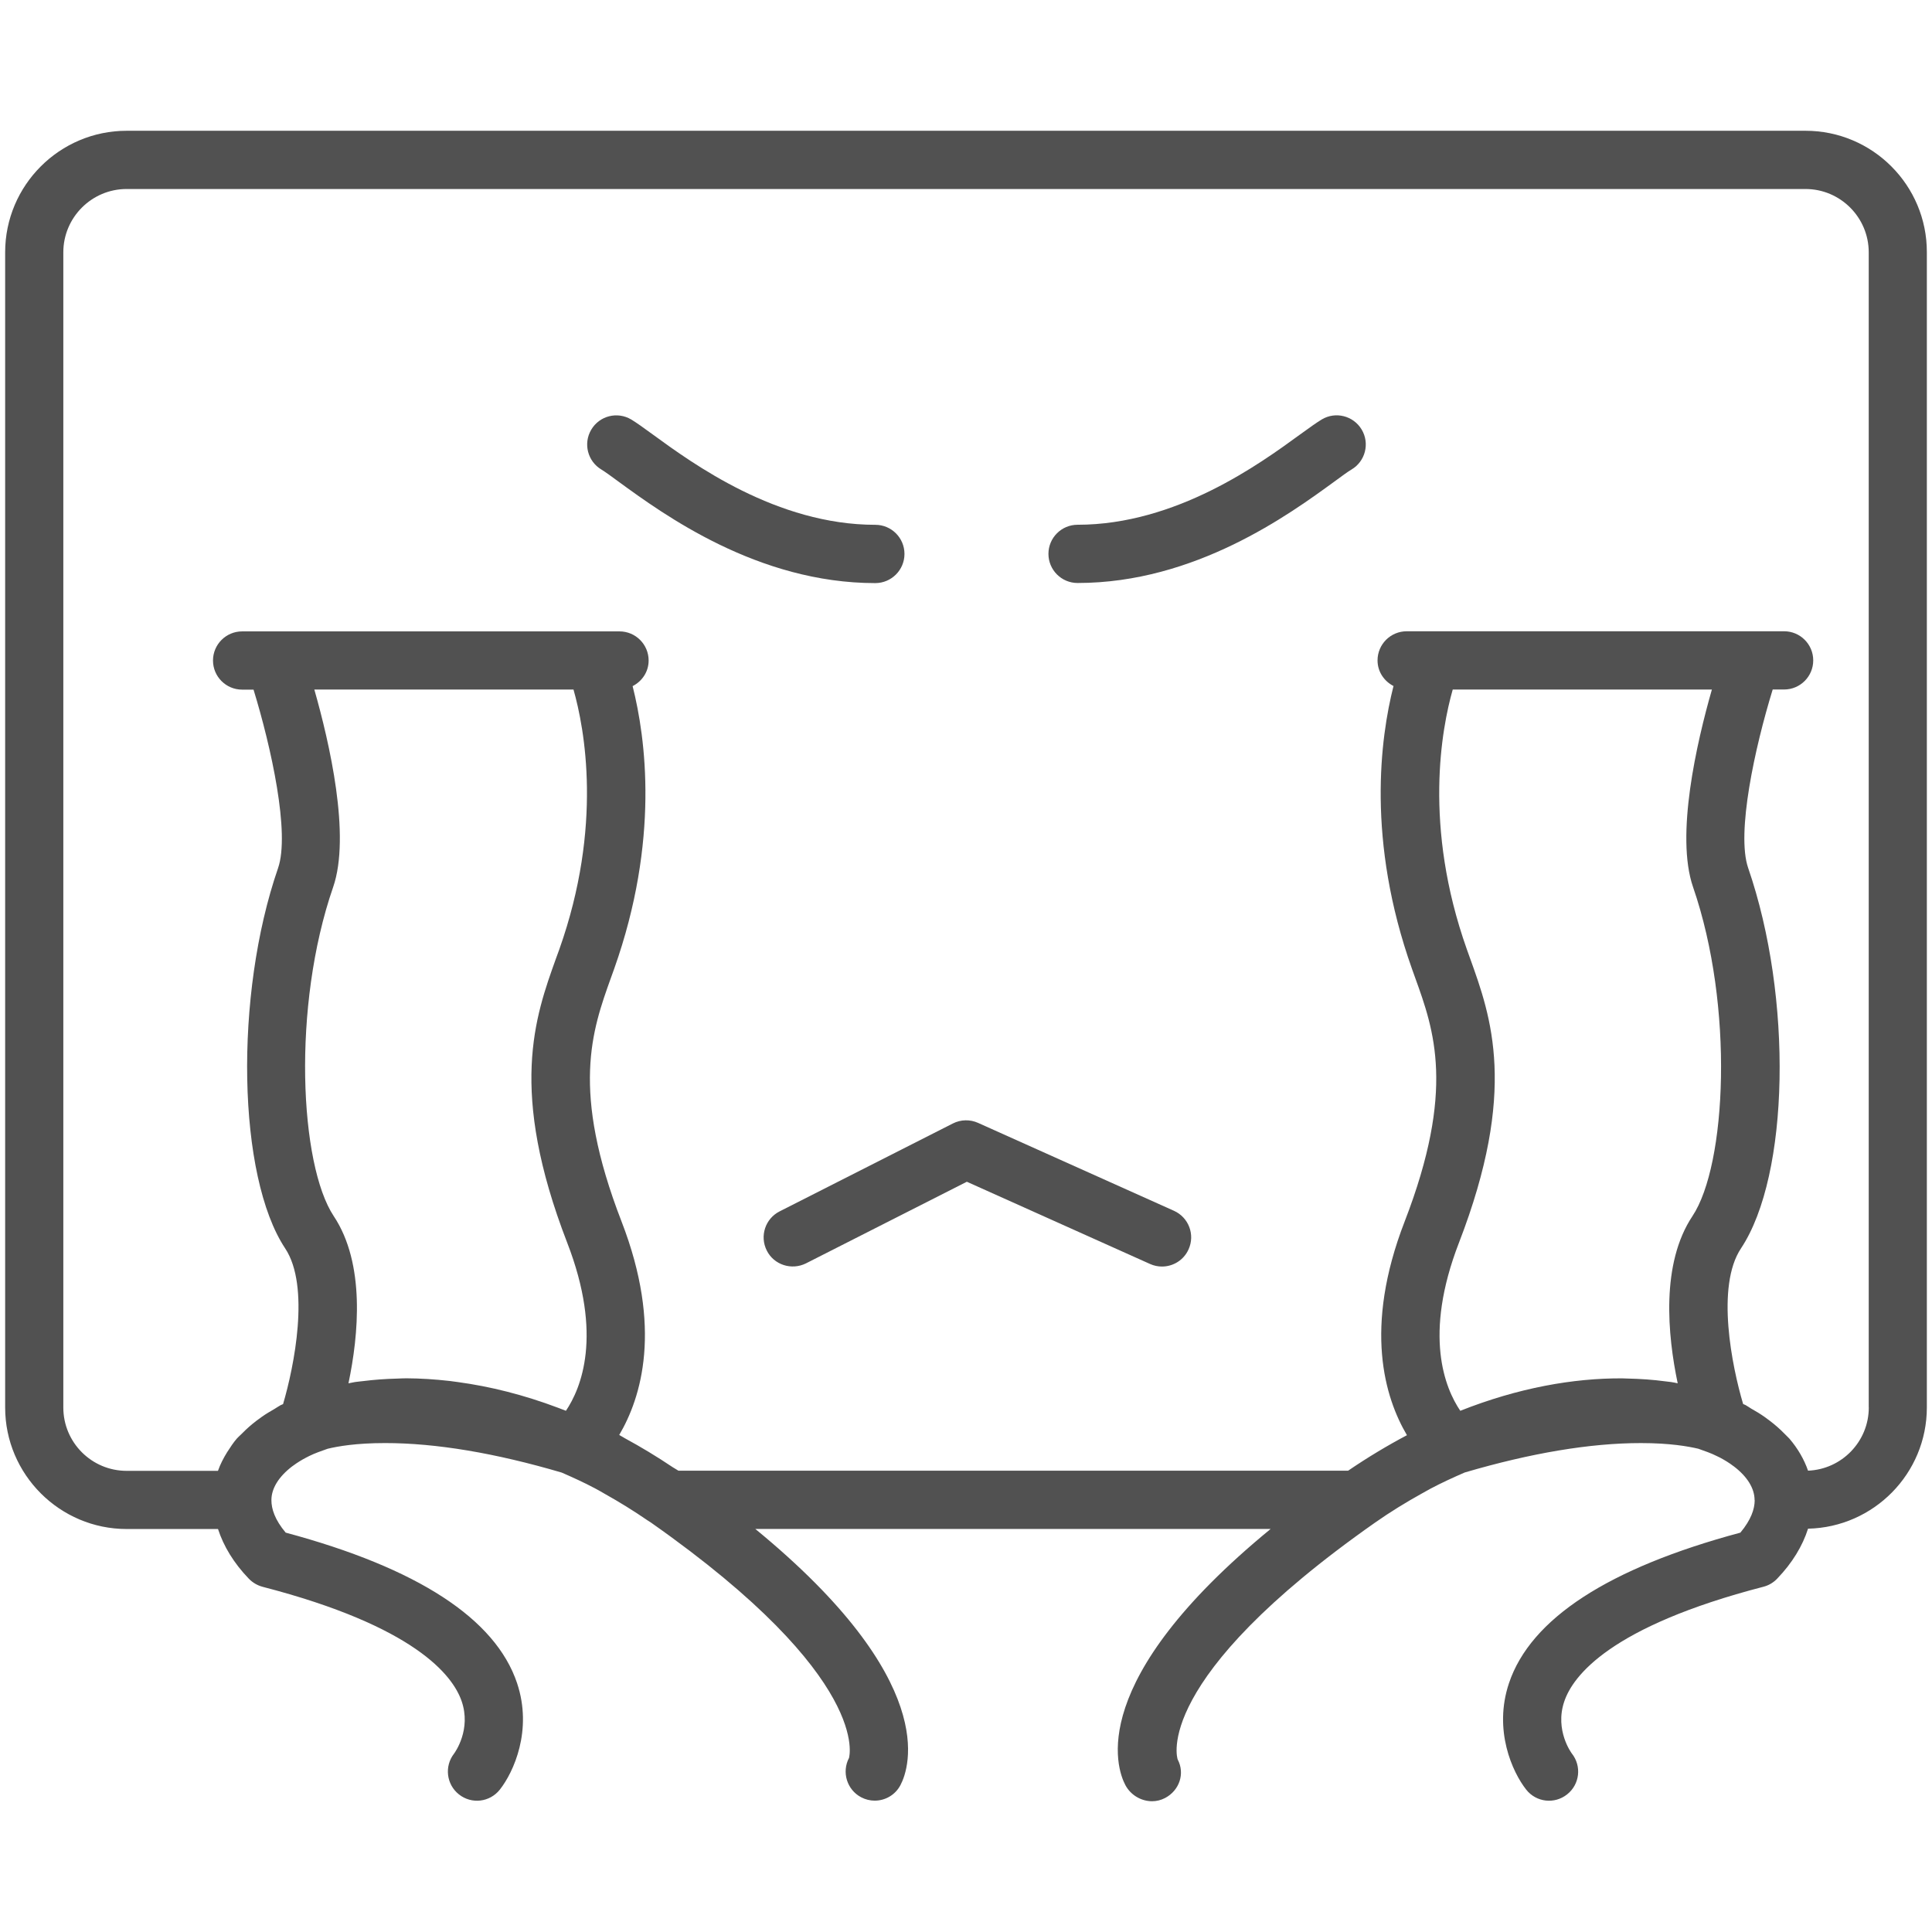 <?xml version="1.0" standalone="no"?><!DOCTYPE svg PUBLIC "-//W3C//DTD SVG 1.1//EN" "http://www.w3.org/Graphics/SVG/1.1/DTD/svg11.dtd"><svg t="1558332773927" class="icon" style="" viewBox="0 0 1024 1024" version="1.1" xmlns="http://www.w3.org/2000/svg" p-id="1845" xmlns:xlink="http://www.w3.org/1999/xlink" width="128" height="128"><defs><style type="text/css"></style></defs><path d="M956.974 69.311 67.148 69.311c-35.529 0-64.42 28.891-64.42 64.42l0 612.264c0 35.496 28.923 64.418 64.42 64.418l48.402 0c2.932 9.046 8.301 17.998 16.36 26.363 1.973 2.038 4.505 3.519 7.252 4.258 80.69 20.899 100.724 46.89 105.475 60.503 5.279 15.095-3.457 27.224-4.011 27.965-5.187 6.699-4.013 16.299 2.593 21.548 6.698 5.34 16.36 4.226 21.699-2.503 7.314-9.26 17.471-31.516 9.138-56.457-11.452-34.139-52.723-60.994-122.638-79.763-5.804-6.91-7.562-12.593-7.562-17.223 0-0.031 0-0.062 0-0.092 0.03-6.172 3.919-12.378 10.927-17.751 0.216-0.149 0.463-0.307 0.649-0.462 2.005-1.482 4.258-2.901 6.729-4.196 0.585-0.34 1.172-0.619 1.758-0.896 2.963-1.481 6.357-2.624 9.721-3.828 5.373-1.297 15.066-3.024 30.467-3.024 27.01 0 58.526 5.31 93.623 15.649 5.864 2.561 11.728 5.218 17.657 8.366 1.787 0.958 3.579 1.977 5.369 3.024 7.44 4.169 14.878 8.737 22.38 13.89 0.649 0.465 1.266 0.773 1.915 1.234 118.039 82.881 104.856 124.706 104.948 124.706l0 0c-3.981 7.533-1.109 16.887 6.422 20.866 2.283 1.204 4.752 1.792 7.192 1.792 5.556 0 10.896-2.994 13.644-8.243 4.845-9.167 20.989-55.406-76.921-135.756L673.452 810.384c-97.943 80.38-81.828 126.617-76.982 135.756 2.839 5.343 8.427 8.55 14.17 8.55 2.312 0 4.689-0.555 6.91-1.728 7.534-3.983 10.62-12.902 6.637-20.433-0.155-0.402-14.013-42.227 104.612-125.51 8.271-5.803 16.482-10.804 24.694-15.371 1.483-0.832 2.994-1.697 4.475-2.5 6.173-3.27 12.257-6.049 18.368-8.703 34.973-10.278 66.425-15.588 93.373-15.588 15.432 0 25.097 1.76 30.407 2.994 3.393 1.203 6.885 2.377 9.816 3.889 0.586 0.279 1.109 0.556 1.668 0.802 2.591 1.388 5.032 2.871 7.097 4.476 0.096 0.063 0.189 0.124 0.278 0.185 7.07 5.371 10.958 11.607 10.989 17.811 0 0.092 0.06 0.155 0.06 0.247-0.06 4.569-1.881 10.218-7.591 17.069-69.947 18.768-111.186 45.624-122.639 79.763-8.366 24.941 1.823 47.197 9.137 56.457 5.31 6.729 15.002 7.812 21.67 2.503 6.699-5.28 7.811-14.97 2.5-21.67-0.092-0.125-9.168-12.223-4.042-27.474 4.568-13.705 24.415-39.851 105.598-60.901 2.777-0.71 5.278-2.192 7.253-4.261 8.087-8.395 13.491-17.408 16.391-26.515 34.849-0.775 62.97-29.232 62.97-64.268L1021.27 133.731C1021.365 98.202 992.471 69.311 956.974 69.311L956.974 69.311zM166.606 365.485 303.966 365.485c5.8 20.404 15.711 72.261-7.533 137.733l-1.665 4.568c-11.267 31.332-25.282 70.316 5.863 150.883 19.046 49.172 7.315 77.168-0.678 89.083 0-0.032-0.032-0.032-0.063-0.032-1.389-0.554-2.746-1.048-4.106-1.573-18.426-6.945-36.207-11.327-53.031-13.612-1.45-0.187-2.9-0.402-4.35-0.586-7.904-0.895-15.558-1.389-22.968-1.42-1.665 0-3.27 0.094-4.938 0.155-6.143 0.151-12.099 0.585-17.778 1.297-1.516 0.187-3.06 0.309-4.541 0.524-1.203 0.187-2.315 0.493-3.486 0.68 5.37-25.561 9.014-63.341-7.809-88.621-18.027-27.225-22.225-111.065-0.31-174.373C185.991 442.903 174.631 393.638 166.606 365.485L166.606 365.485zM773.279 658.669c31.177-80.627 17.1-119.614 5.803-150.977l-1.604-4.475c-23.244-65.501-13.305-117.328-7.502-137.733l137.36 0c-8.055 28.153-19.414 77.417-9.97 104.704 21.854 63.372 17.687 147.24-0.309 174.343-16.853 25.31-13.21 63.06-7.841 88.652-1.204-0.247-2.314-0.524-3.548-0.68-0.989-0.155-2.038-0.215-3.088-0.369-6.39-0.865-13.12-1.327-20.097-1.482-0.924-0.029-1.817-0.092-2.746-0.092-25.808-0.125-55.006 5.002-85.751 17.193C765.963 735.9 754.234 707.87 773.279 658.669L773.279 658.669zM990.496 745.994c0 18.056-14.322 32.781-32.196 33.493-2.069-5.929-5.341-11.671-9.909-17.01-0.649-0.709-1.421-1.39-2.068-2.07-0.245-0.275-0.526-0.493-0.74-0.739-2.284-2.347-4.846-4.569-7.656-6.7-0.864-0.678-1.789-1.356-2.715-2.005-2.192-1.545-4.569-2.995-7.069-4.384-1.05-0.618-1.945-1.328-3.057-1.912-0.34-0.187-0.771-0.28-1.111-0.466-0.029-0.028-0.061-0.028-0.091-0.062-5.867-19.756-14.571-62.352-1.082-82.54 25.682-38.736 27.441-132.883 3.765-201.535-6.391-18.491 3.551-63.958 12.997-94.611l6.049 0c8.521 0 15.434-6.913 15.434-15.432 0-8.52-6.912-15.435-15.434-15.435l-17.315 0L758.895 334.587l-13.335 0c-8.518 0-15.435 6.914-15.435 15.435 0 5.989 3.49 11.019 8.459 13.58-6.945 27.504-14.384 81.801 9.785 149.893l1.669 4.664c10.062 27.873 21.453 59.481-5.557 129.303-21.917 56.58-10.435 93.467 1.232 113.223-10.278 5.436-20.68 11.668-31.116 18.768l-0.029 0.034L359.56 779.487c-0.987-0.68-1.978-1.145-2.994-1.824-8.458-5.68-16.916-10.774-25.282-15.311-1.017-0.555-2.036-1.234-3.084-1.791 11.668-19.787 23.118-56.641 1.235-113.131-27.01-69.697-15.621-101.279-5.621-129.179l1.7-4.725c24.168-68.096 16.732-122.361 9.785-149.863 5.001-2.563 8.489-7.593 8.489-13.581 0-8.521-6.916-15.435-15.435-15.435L315.049 334.649 145.645 334.649l-17.315 0c-8.52 0-15.435 6.913-15.435 15.435 0 8.52 6.914 15.435 15.435 15.435l6.048 0c9.416 30.651 19.384 76.12 12.997 94.609-23.304 67.386-21.513 163.413 3.767 201.535 13.365 20.097 4.724 62.784-1.111 82.541-0.37 0.219-0.864 0.34-1.234 0.526-1.235 0.649-2.222 1.419-3.365 2.068-2.315 1.325-4.536 2.654-6.606 4.108-1.019 0.708-2.007 1.449-2.994 2.191-2.685 2.065-5.156 4.226-7.376 6.511-0.309 0.307-0.649 0.618-0.959 0.926-0.646 0.647-1.418 1.297-2.006 1.977-1.884 2.191-3.366 4.506-4.846 6.79-0.029 0.092-0.092 0.155-0.155 0.215-2.036 3.273-3.765 6.637-4.967 10.064L67.118 779.578c-18.523 0-33.555-15.033-33.555-33.554L33.563 133.731c0-18.489 15.064-33.553 33.555-33.553l889.824 0c18.489 0 33.522 15.064 33.522 33.553l0 612.264L990.496 745.994 990.496 745.994z" p-id="1846" fill="#515151"></path><path d="M479.388 293.595c0-8.519-6.913-15.435-15.435-15.435-52.321 0-96.679-32.348-118.006-47.905-4.909-3.581-8.767-6.36-11.421-7.934-7.349-4.352-16.792-1.945-21.146 5.401-4.352 7.315-1.946 16.791 5.372 21.145 2.067 1.266 5.123 3.487 9.012 6.359 23.954 17.47 73.806 53.832 136.188 53.832C472.474 309.029 479.388 302.114 479.388 293.595L479.388 293.595z" p-id="1847" fill="#515151"></path><path d="M700.555 222.321c-2.624 1.574-6.512 4.353-11.452 7.934-21.298 15.526-65.655 47.876-117.977 47.876-8.519 0-15.431 6.913-15.431 15.431 0 8.519 6.912 15.436 15.431 15.436 62.385 0 112.235-36.334 136.19-53.803 3.889-2.84 6.945-5.125 9.044-6.359 7.316-4.351 9.722-13.829 5.371-21.144C717.347 220.345 707.872 217.938 700.555 222.321L700.555 222.321z" p-id="1848" fill="#515151"></path><path d="M622.244 641.753l-103.87-46.611c-4.262-1.913-9.138-1.79-13.306 0.307l-91.862 46.612c-7.623 3.86-10.649 13.149-6.79 20.774 3.825 7.596 13.118 10.557 20.741 6.791l85.286-43.275 97.112 43.585c2.038 0.925 4.229 1.359 6.329 1.359 5.866 0 11.512-3.365 14.077-9.106C633.51 654.408 630.021 645.272 622.244 641.753L622.244 641.753z" p-id="1849" fill="#515151"></path></svg>